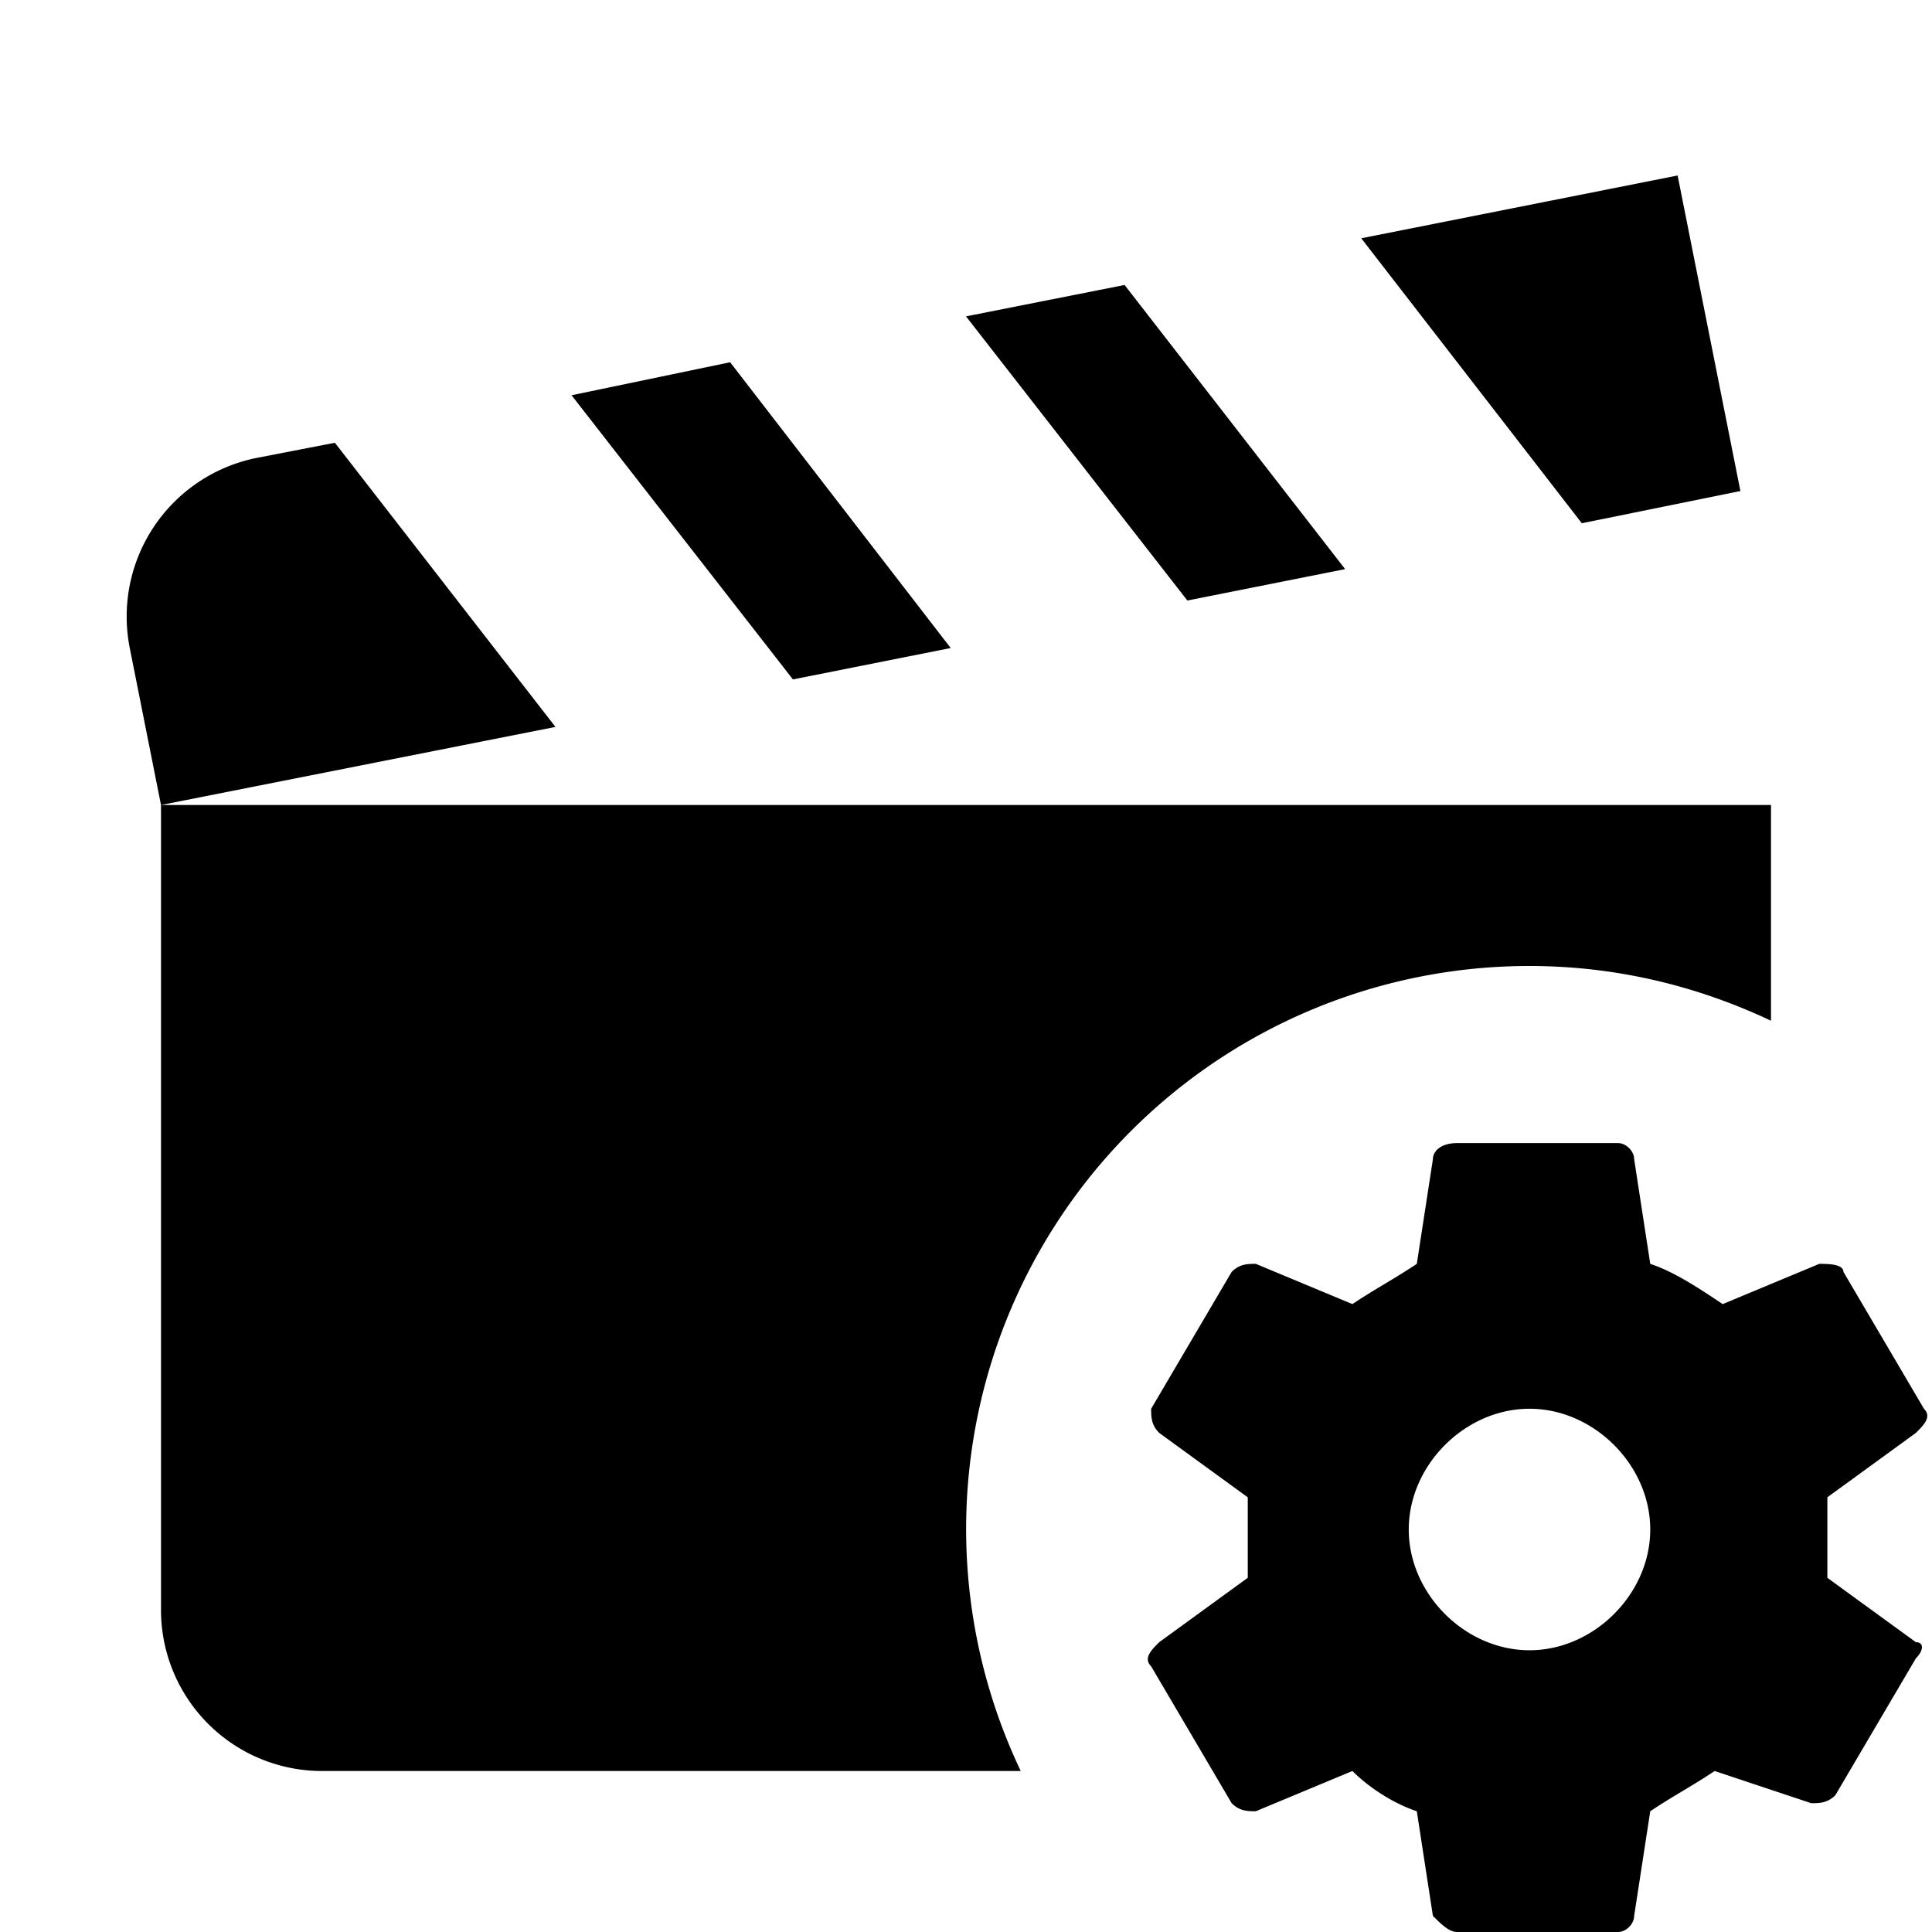 <svg xmlns="http://www.w3.org/2000/svg" viewBox="0 0 24 24"><path d="M14.75 7.46 12 3.93l1.97-.39 2.74 3.53zm6.87-1.36-.78-3.92-3.93.78 2.74 3.54zM19 12c1.08 0 2.09.25 3 .68V10H2v10a2 2 0 0 0 2 2h8.68A6.995 6.995 0 0 1 19 12m-7.19-3.95L9.07 4.5l-1.97.41 2.75 3.53zM4.16 5.5l-.98.19a2.01 2.01 0 0 0-1.57 2.35L2 10l4.9-.97zM23.8 20.4c.1 0 .1.1 0 .2l-1 1.7c-.1.1-.2.1-.3.1l-1.2-.4c-.3.2-.5.3-.8.5l-.2 1.3c0 .1-.1.2-.2.2h-2c-.1 0-.2-.1-.3-.2l-.2-1.3c-.3-.1-.6-.3-.8-.5l-1.2.5c-.1 0-.2 0-.3-.1l-1-1.7c-.1-.1 0-.2.1-.3l1.1-.8v-1l-1.1-.8c-.1-.1-.1-.2-.1-.3l1-1.7c.1-.1.2-.1.3-.1l1.2.5c.3-.2.5-.3.8-.5l.2-1.3c0-.1.1-.2.3-.2h2c.1 0 .2.1.2.2l.2 1.3c.3.1.6.3.9.5l1.2-.5c.1 0 .3 0 .3.1l1 1.7c.1.1 0 .2-.1.3l-1.1.8v1zM20.5 19c0-.8-.7-1.5-1.5-1.5s-1.5.7-1.5 1.5.7 1.5 1.5 1.5 1.5-.7 1.5-1.5"/></svg>
